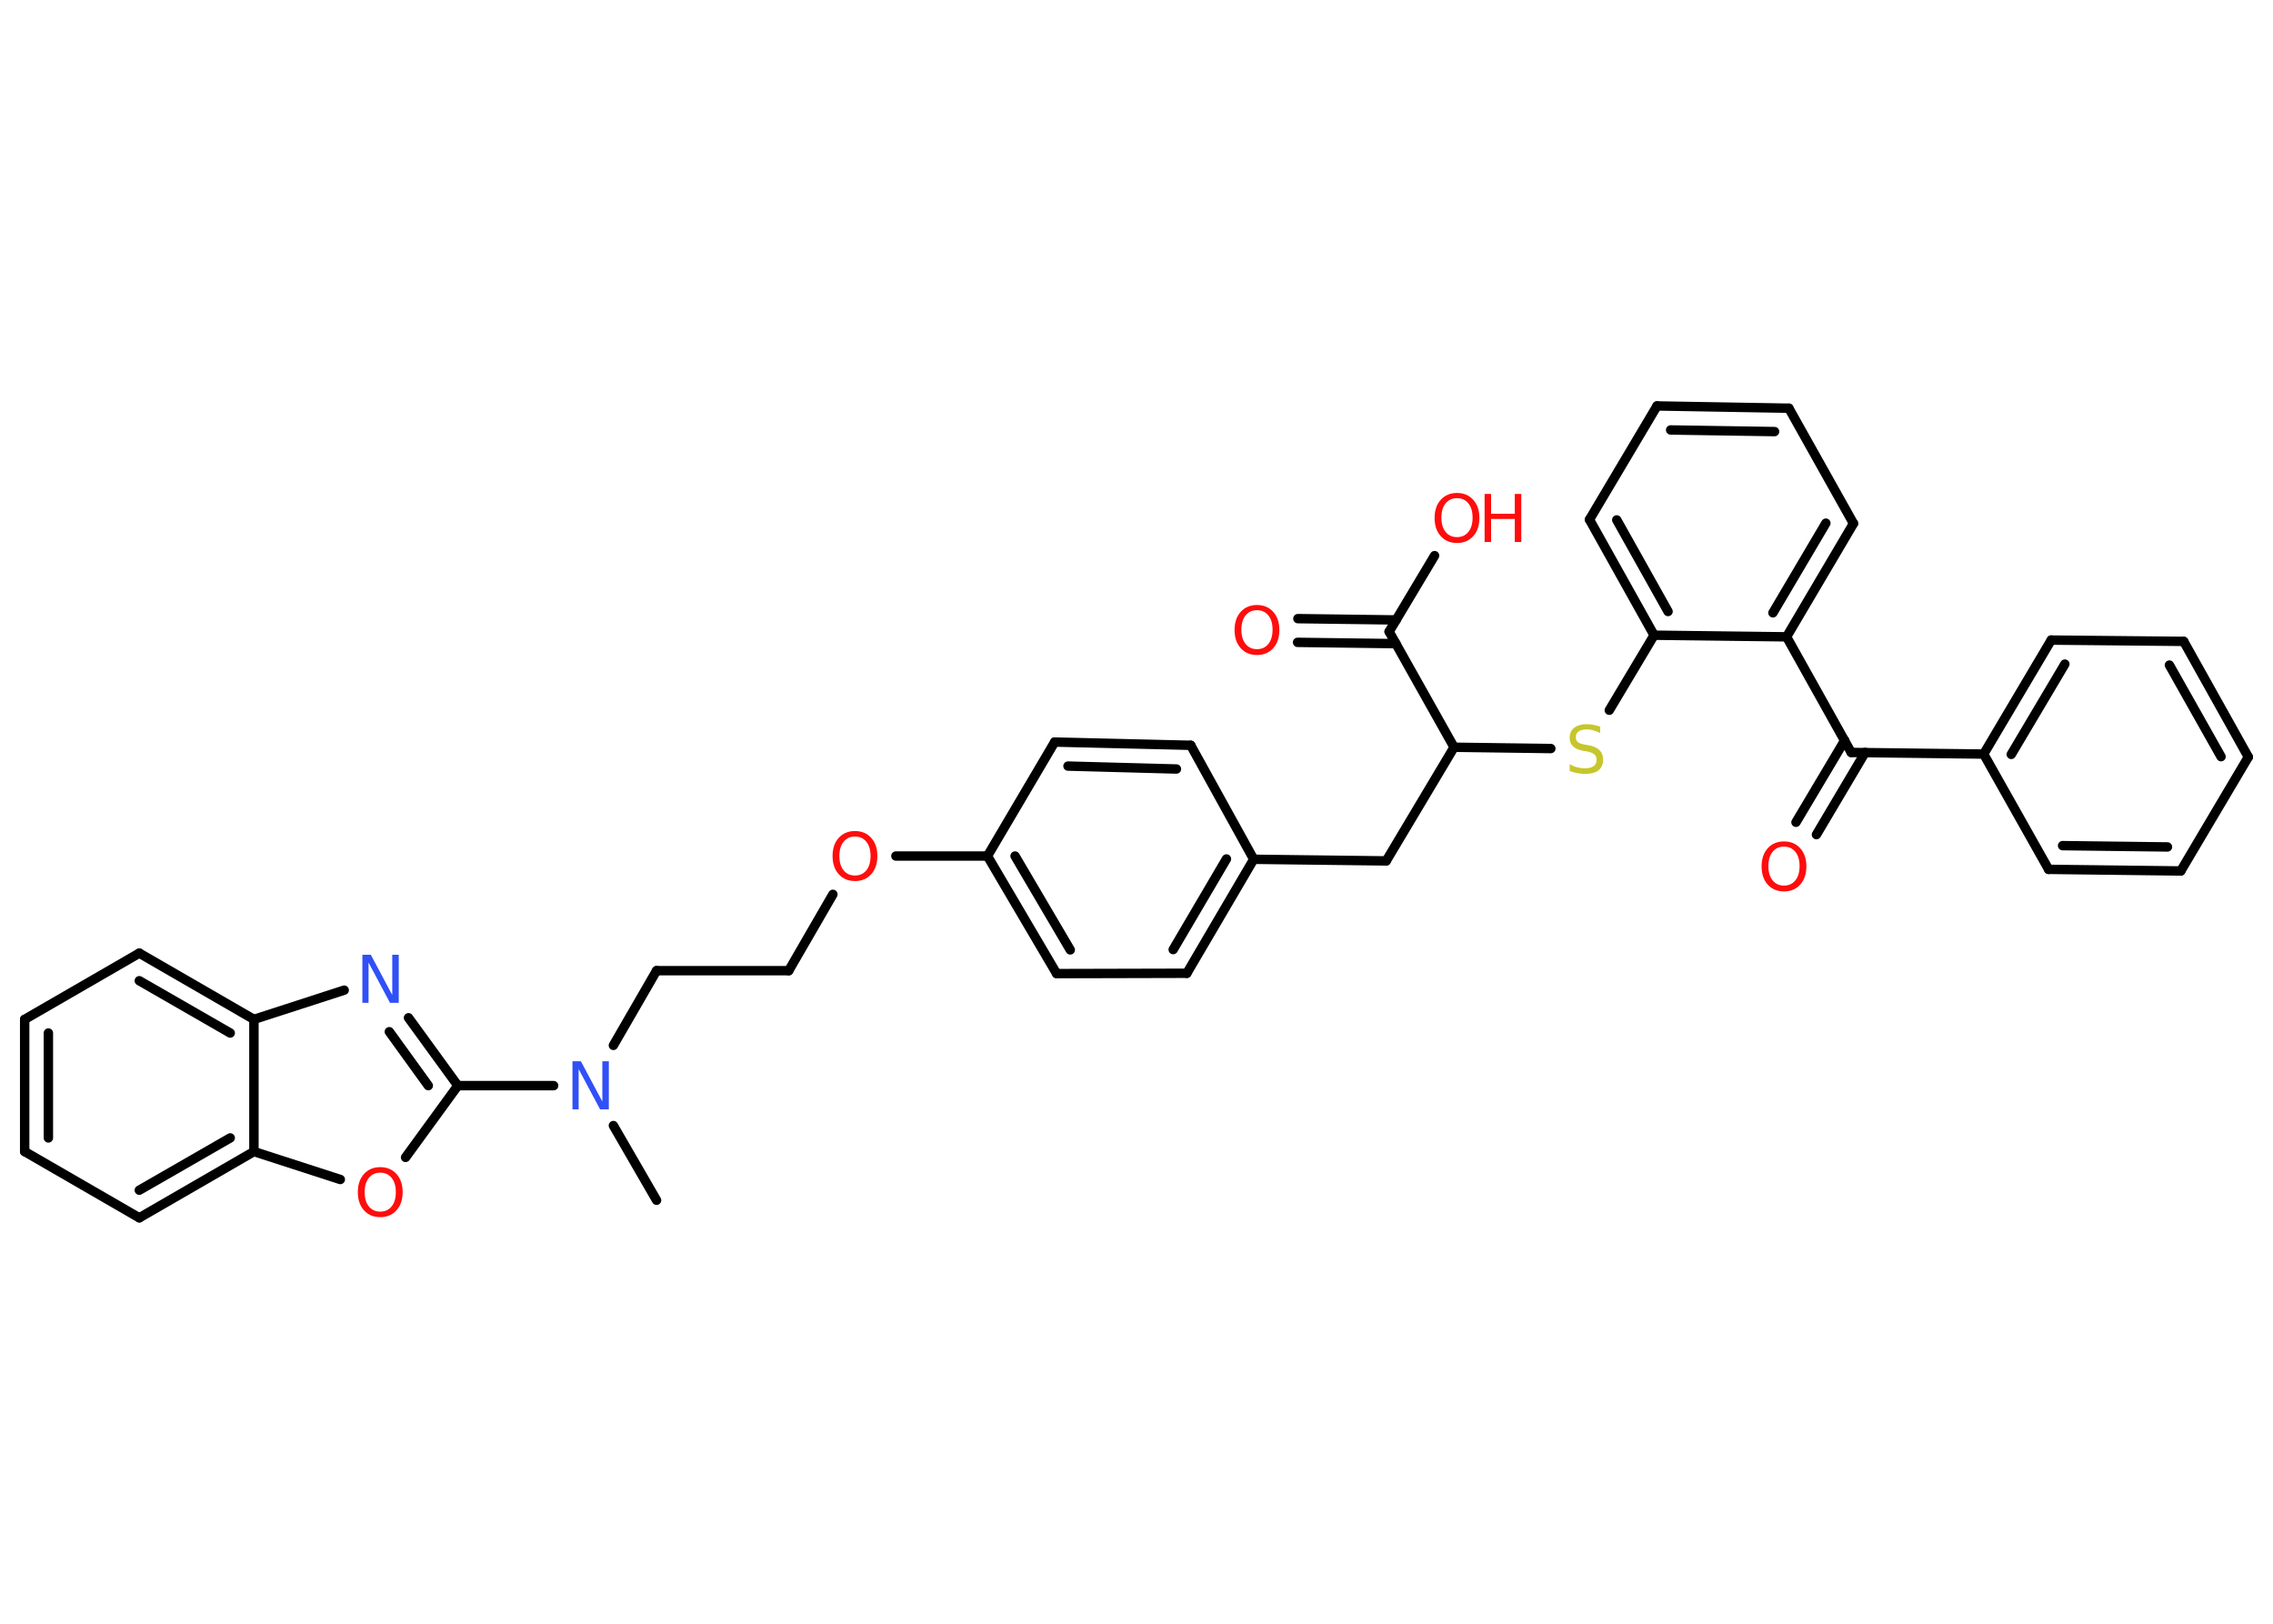 <?xml version='1.0' encoding='UTF-8'?>
<!DOCTYPE svg PUBLIC "-//W3C//DTD SVG 1.1//EN" "http://www.w3.org/Graphics/SVG/1.1/DTD/svg11.dtd">
<svg version='1.2' xmlns='http://www.w3.org/2000/svg' xmlns:xlink='http://www.w3.org/1999/xlink' width='70.0mm' height='50.0mm' viewBox='0 0 70.0 50.0'>
  <desc>Generated by the Chemistry Development Kit (http://github.com/cdk)</desc>
  <g stroke-linecap='round' stroke-linejoin='round' stroke='#000000' stroke-width='.29' fill='#FF0D0D'>
    <rect x='.0' y='.0' width='70.0' height='50.0' fill='#FFFFFF' stroke='none'/>
    <g id='mol1' class='mol'>
      <line id='mol1bnd1' class='bond' x1='20.22' y1='36.96' x2='18.89' y2='34.66'/>
      <line id='mol1bnd2' class='bond' x1='18.89' y1='32.19' x2='20.22' y2='29.89'/>
      <line id='mol1bnd3' class='bond' x1='20.22' y1='29.89' x2='24.29' y2='29.89'/>
      <line id='mol1bnd4' class='bond' x1='24.29' y1='29.89' x2='25.65' y2='27.54'/>
      <line id='mol1bnd5' class='bond' x1='27.59' y1='26.36' x2='30.41' y2='26.36'/>
      <g id='mol1bnd6' class='bond'>
        <line x1='30.41' y1='26.36' x2='32.54' y2='29.98'/>
        <line x1='31.26' y1='26.36' x2='32.96' y2='29.25'/>
      </g>
      <line id='mol1bnd7' class='bond' x1='32.54' y1='29.98' x2='36.55' y2='29.97'/>
      <g id='mol1bnd8' class='bond'>
        <line x1='36.55' y1='29.97' x2='38.61' y2='26.46'/>
        <line x1='36.13' y1='29.24' x2='37.77' y2='26.45'/>
      </g>
      <line id='mol1bnd9' class='bond' x1='38.61' y1='26.46' x2='42.69' y2='26.51'/>
      <line id='mol1bnd10' class='bond' x1='42.69' y1='26.51' x2='44.78' y2='23.01'/>
      <line id='mol1bnd11' class='bond' x1='44.78' y1='23.01' x2='47.76' y2='23.05'/>
      <line id='mol1bnd12' class='bond' x1='49.56' y1='21.87' x2='50.94' y2='19.56'/>
      <g id='mol1bnd13' class='bond'>
        <line x1='48.95' y1='16.0' x2='50.94' y2='19.56'/>
        <line x1='49.79' y1='16.01' x2='51.37' y2='18.83'/>
      </g>
      <line id='mol1bnd14' class='bond' x1='48.95' y1='16.0' x2='51.03' y2='12.5'/>
      <g id='mol1bnd15' class='bond'>
        <line x1='55.09' y1='12.57' x2='51.03' y2='12.5'/>
        <line x1='54.65' y1='13.29' x2='51.45' y2='13.24'/>
      </g>
      <line id='mol1bnd16' class='bond' x1='55.09' y1='12.57' x2='57.08' y2='16.12'/>
      <g id='mol1bnd17' class='bond'>
        <line x1='55.02' y1='19.61' x2='57.08' y2='16.12'/>
        <line x1='54.6' y1='18.87' x2='56.23' y2='16.11'/>
      </g>
      <line id='mol1bnd18' class='bond' x1='50.94' y1='19.56' x2='55.02' y2='19.61'/>
      <line id='mol1bnd19' class='bond' x1='55.02' y1='19.61' x2='57.01' y2='23.17'/>
      <g id='mol1bnd20' class='bond'>
        <line x1='57.44' y1='23.17' x2='55.94' y2='25.7'/>
        <line x1='56.81' y1='22.8' x2='55.31' y2='25.32'/>
      </g>
      <line id='mol1bnd21' class='bond' x1='57.01' y1='23.17' x2='61.09' y2='23.22'/>
      <g id='mol1bnd22' class='bond'>
        <line x1='63.17' y1='19.71' x2='61.09' y2='23.22'/>
        <line x1='63.59' y1='20.45' x2='61.94' y2='23.23'/>
      </g>
      <line id='mol1bnd23' class='bond' x1='63.17' y1='19.71' x2='67.25' y2='19.75'/>
      <g id='mol1bnd24' class='bond'>
        <line x1='69.24' y1='23.31' x2='67.25' y2='19.75'/>
        <line x1='68.4' y1='23.3' x2='66.81' y2='20.48'/>
      </g>
      <line id='mol1bnd25' class='bond' x1='69.24' y1='23.31' x2='67.16' y2='26.82'/>
      <g id='mol1bnd26' class='bond'>
        <line x1='63.09' y1='26.77' x2='67.16' y2='26.82'/>
        <line x1='63.52' y1='26.04' x2='66.75' y2='26.08'/>
      </g>
      <line id='mol1bnd27' class='bond' x1='61.09' y1='23.22' x2='63.09' y2='26.77'/>
      <line id='mol1bnd28' class='bond' x1='44.78' y1='23.01' x2='42.78' y2='19.45'/>
      <g id='mol1bnd29' class='bond'>
        <line x1='42.99' y1='19.82' x2='39.96' y2='19.78'/>
        <line x1='43.0' y1='19.09' x2='39.97' y2='19.05'/>
      </g>
      <line id='mol1bnd30' class='bond' x1='42.78' y1='19.45' x2='44.18' y2='17.11'/>
      <line id='mol1bnd31' class='bond' x1='38.61' y1='26.46' x2='36.67' y2='22.95'/>
      <g id='mol1bnd32' class='bond'>
        <line x1='36.67' y1='22.95' x2='32.48' y2='22.85'/>
        <line x1='36.23' y1='23.68' x2='32.89' y2='23.59'/>
      </g>
      <line id='mol1bnd33' class='bond' x1='30.41' y1='26.36' x2='32.48' y2='22.85'/>
      <line id='mol1bnd34' class='bond' x1='17.05' y1='33.43' x2='14.1' y2='33.43'/>
      <g id='mol1bnd35' class='bond'>
        <line x1='14.1' y1='33.43' x2='12.58' y2='31.34'/>
        <line x1='13.19' y1='33.43' x2='11.99' y2='31.77'/>
      </g>
      <line id='mol1bnd36' class='bond' x1='10.6' y1='30.49' x2='7.82' y2='31.39'/>
      <g id='mol1bnd37' class='bond'>
        <line x1='7.82' y1='31.39' x2='4.29' y2='29.35'/>
        <line x1='7.09' y1='31.81' x2='4.29' y2='30.2'/>
      </g>
      <line id='mol1bnd38' class='bond' x1='4.29' y1='29.35' x2='.76' y2='31.39'/>
      <g id='mol1bnd39' class='bond'>
        <line x1='.76' y1='31.39' x2='.76' y2='35.46'/>
        <line x1='1.49' y1='31.81' x2='1.49' y2='35.04'/>
      </g>
      <line id='mol1bnd40' class='bond' x1='.76' y1='35.46' x2='4.29' y2='37.5'/>
      <g id='mol1bnd41' class='bond'>
        <line x1='4.29' y1='37.5' x2='7.82' y2='35.46'/>
        <line x1='4.29' y1='36.65' x2='7.09' y2='35.04'/>
      </g>
      <line id='mol1bnd42' class='bond' x1='7.82' y1='31.39' x2='7.82' y2='35.46'/>
      <line id='mol1bnd43' class='bond' x1='7.82' y1='35.46' x2='10.48' y2='36.32'/>
      <line id='mol1bnd44' class='bond' x1='14.1' y1='33.43' x2='12.49' y2='35.64'/>
      <path id='mol1atm2' class='atom' d='M17.62 32.68h.27l.66 1.24v-1.24h.2v1.48h-.27l-.66 -1.24v1.24h-.19v-1.48z' stroke='none' fill='#3050F8'/>
      <path id='mol1atm5' class='atom' d='M26.33 25.76q-.22 .0 -.35 .16q-.13 .16 -.13 .44q.0 .28 .13 .44q.13 .16 .35 .16q.22 .0 .35 -.16q.13 -.16 .13 -.44q.0 -.28 -.13 -.44q-.13 -.16 -.35 -.16zM26.33 25.59q.31 .0 .5 .21q.19 .21 .19 .56q.0 .35 -.19 .56q-.19 .21 -.5 .21q-.31 .0 -.5 -.21q-.19 -.21 -.19 -.56q.0 -.35 .19 -.56q.19 -.21 .5 -.21z' stroke='none'/>
      <path id='mol1atm12' class='atom' d='M49.28 22.37v.2q-.11 -.05 -.21 -.08q-.1 -.03 -.2 -.03q-.16 .0 -.25 .06q-.09 .06 -.09 .18q.0 .1 .06 .15q.06 .05 .22 .08l.12 .02q.22 .04 .33 .15q.11 .11 .11 .29q.0 .21 -.14 .33q-.14 .11 -.42 .11q-.1 .0 -.22 -.02q-.12 -.02 -.25 -.07v-.21q.12 .07 .24 .1q.12 .03 .23 .03q.17 .0 .27 -.07q.09 -.07 .09 -.19q.0 -.11 -.07 -.17q-.07 -.06 -.22 -.09l-.12 -.02q-.22 -.04 -.32 -.14q-.1 -.1 -.1 -.26q.0 -.2 .14 -.31q.14 -.11 .38 -.11q.1 .0 .21 .02q.11 .02 .22 .06z' stroke='none' fill='#C6C62C'/>
      <path id='mol1atm20' class='atom' d='M54.94 26.07q-.22 .0 -.35 .16q-.13 .16 -.13 .44q.0 .28 .13 .44q.13 .16 .35 .16q.22 .0 .35 -.16q.13 -.16 .13 -.44q.0 -.28 -.13 -.44q-.13 -.16 -.35 -.16zM54.94 25.91q.31 .0 .5 .21q.19 .21 .19 .56q.0 .35 -.19 .56q-.19 .21 -.5 .21q-.31 .0 -.5 -.21q-.19 -.21 -.19 -.56q.0 -.35 .19 -.56q.19 -.21 .5 -.21z' stroke='none'/>
      <path id='mol1atm28' class='atom' d='M38.71 18.79q-.22 .0 -.35 .16q-.13 .16 -.13 .44q.0 .28 .13 .44q.13 .16 .35 .16q.22 .0 .35 -.16q.13 -.16 .13 -.44q.0 -.28 -.13 -.44q-.13 -.16 -.35 -.16zM38.71 18.63q.31 .0 .5 .21q.19 .21 .19 .56q.0 .35 -.19 .56q-.19 .21 -.5 .21q-.31 .0 -.5 -.21q-.19 -.21 -.19 -.56q.0 -.35 .19 -.56q.19 -.21 .5 -.21z' stroke='none'/>
      <g id='mol1atm29' class='atom'>
        <path d='M44.87 15.34q-.22 .0 -.35 .16q-.13 .16 -.13 .44q.0 .28 .13 .44q.13 .16 .35 .16q.22 .0 .35 -.16q.13 -.16 .13 -.44q.0 -.28 -.13 -.44q-.13 -.16 -.35 -.16zM44.87 15.18q.31 .0 .5 .21q.19 .21 .19 .56q.0 .35 -.19 .56q-.19 .21 -.5 .21q-.31 .0 -.5 -.21q-.19 -.21 -.19 -.56q.0 -.35 .19 -.56q.19 -.21 .5 -.21z' stroke='none'/>
        <path d='M45.72 15.21h.2v.61h.73v-.61h.2v1.48h-.2v-.71h-.73v.71h-.2v-1.48z' stroke='none'/>
      </g>
      <path id='mol1atm33' class='atom' d='M11.15 29.4h.27l.66 1.24v-1.24h.2v1.48h-.27l-.66 -1.24v1.24h-.19v-1.48z' stroke='none' fill='#3050F8'/>
      <path id='mol1atm40' class='atom' d='M11.71 36.11q-.22 .0 -.35 .16q-.13 .16 -.13 .44q.0 .28 .13 .44q.13 .16 .35 .16q.22 .0 .35 -.16q.13 -.16 .13 -.44q.0 -.28 -.13 -.44q-.13 -.16 -.35 -.16zM11.71 35.94q.31 .0 .5 .21q.19 .21 .19 .56q.0 .35 -.19 .56q-.19 .21 -.5 .21q-.31 .0 -.5 -.21q-.19 -.21 -.19 -.56q.0 -.35 .19 -.56q.19 -.21 .5 -.21z' stroke='none'/>
    </g>
  </g>
</svg>

